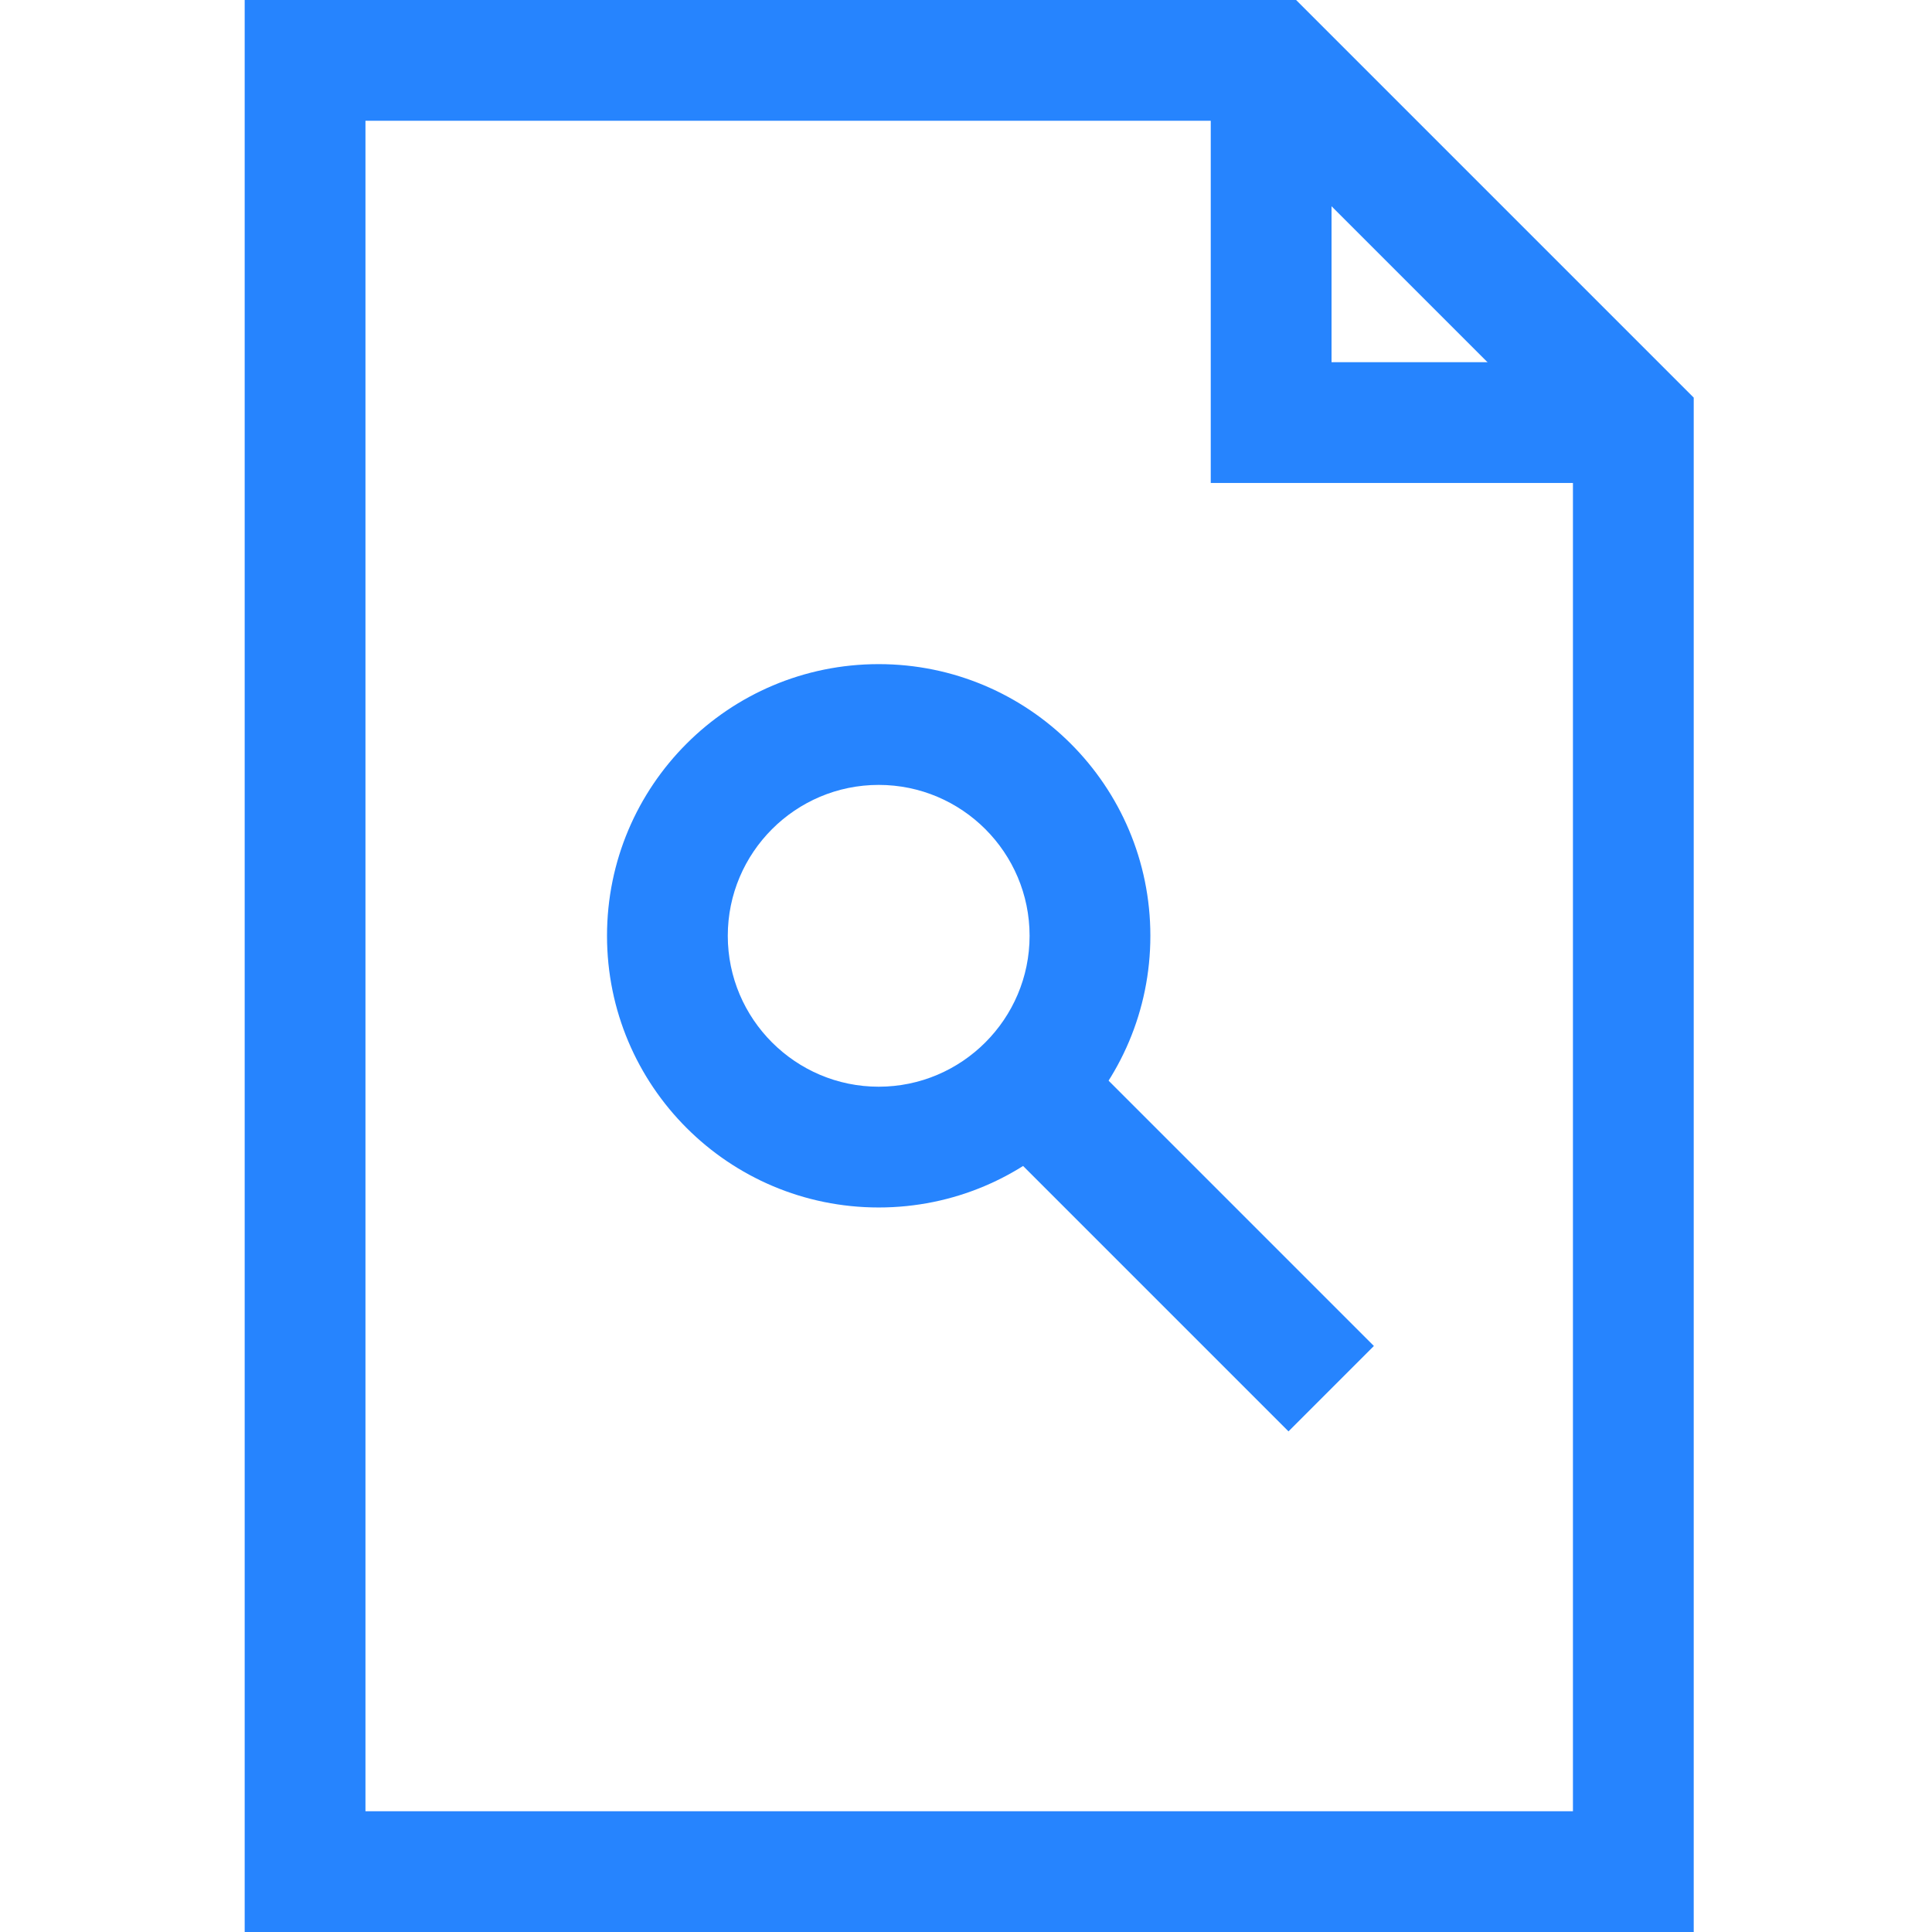 <?xml version="1.0" encoding="utf-8"?>
<!-- Generator: Adobe Illustrator 23.0.3, SVG Export Plug-In . SVG Version: 6.00 Build 0)  -->
<svg version="1.1" id="Layer_1" xmlns="http://www.w3.org/2000/svg" xmlns:xlink="http://www.w3.org/1999/xlink" x="0px" y="0px"
	 viewBox="0 0 141.73 141.73" style="enable-background:new 0 0 141.73 141.73;" xml:space="preserve">
<style type="text/css">
	.st0{fill:#2684FE;}
</style>
<g>
	<g>
		<g>
			<g>
				<polygon class="st0" points="119.82,35.43 88.82,35.43 88.82,4.43 97.68,4.43 97.68,26.57 119.82,26.57 				"/>
			</g>
			<g>
				<path class="st0" d="M124.25,141.73H17.95V0h77.13l29.17,29.17V141.73z M26.81,132.87h88.58V32.84L91.41,8.86h-64.6V132.87z"/>
			</g>
		</g>
	</g>
</g>
<path class="st0" d="M64.46,57.58c6.11,0,11.07,4.97,11.07,11.07s-4.97,11.07-11.07,11.07s-11.07-4.97-11.07-11.07
	S58.35,57.58,64.46,57.58L64.46,57.58z M64.46,48.72c-11.01,0-19.93,8.92-19.93,19.93s8.92,19.93,19.93,19.93
	s19.93-8.92,19.93-19.93S75.46,48.72,64.46,48.72L64.46,48.72z"/>
<g>
	
		<rect x="82.17" y="75.14" transform="matrix(0.707 -0.707 0.707 0.707 -38.838 87.831)" class="st0" width="8.86" height="31.32"/>
</g>
</svg>
